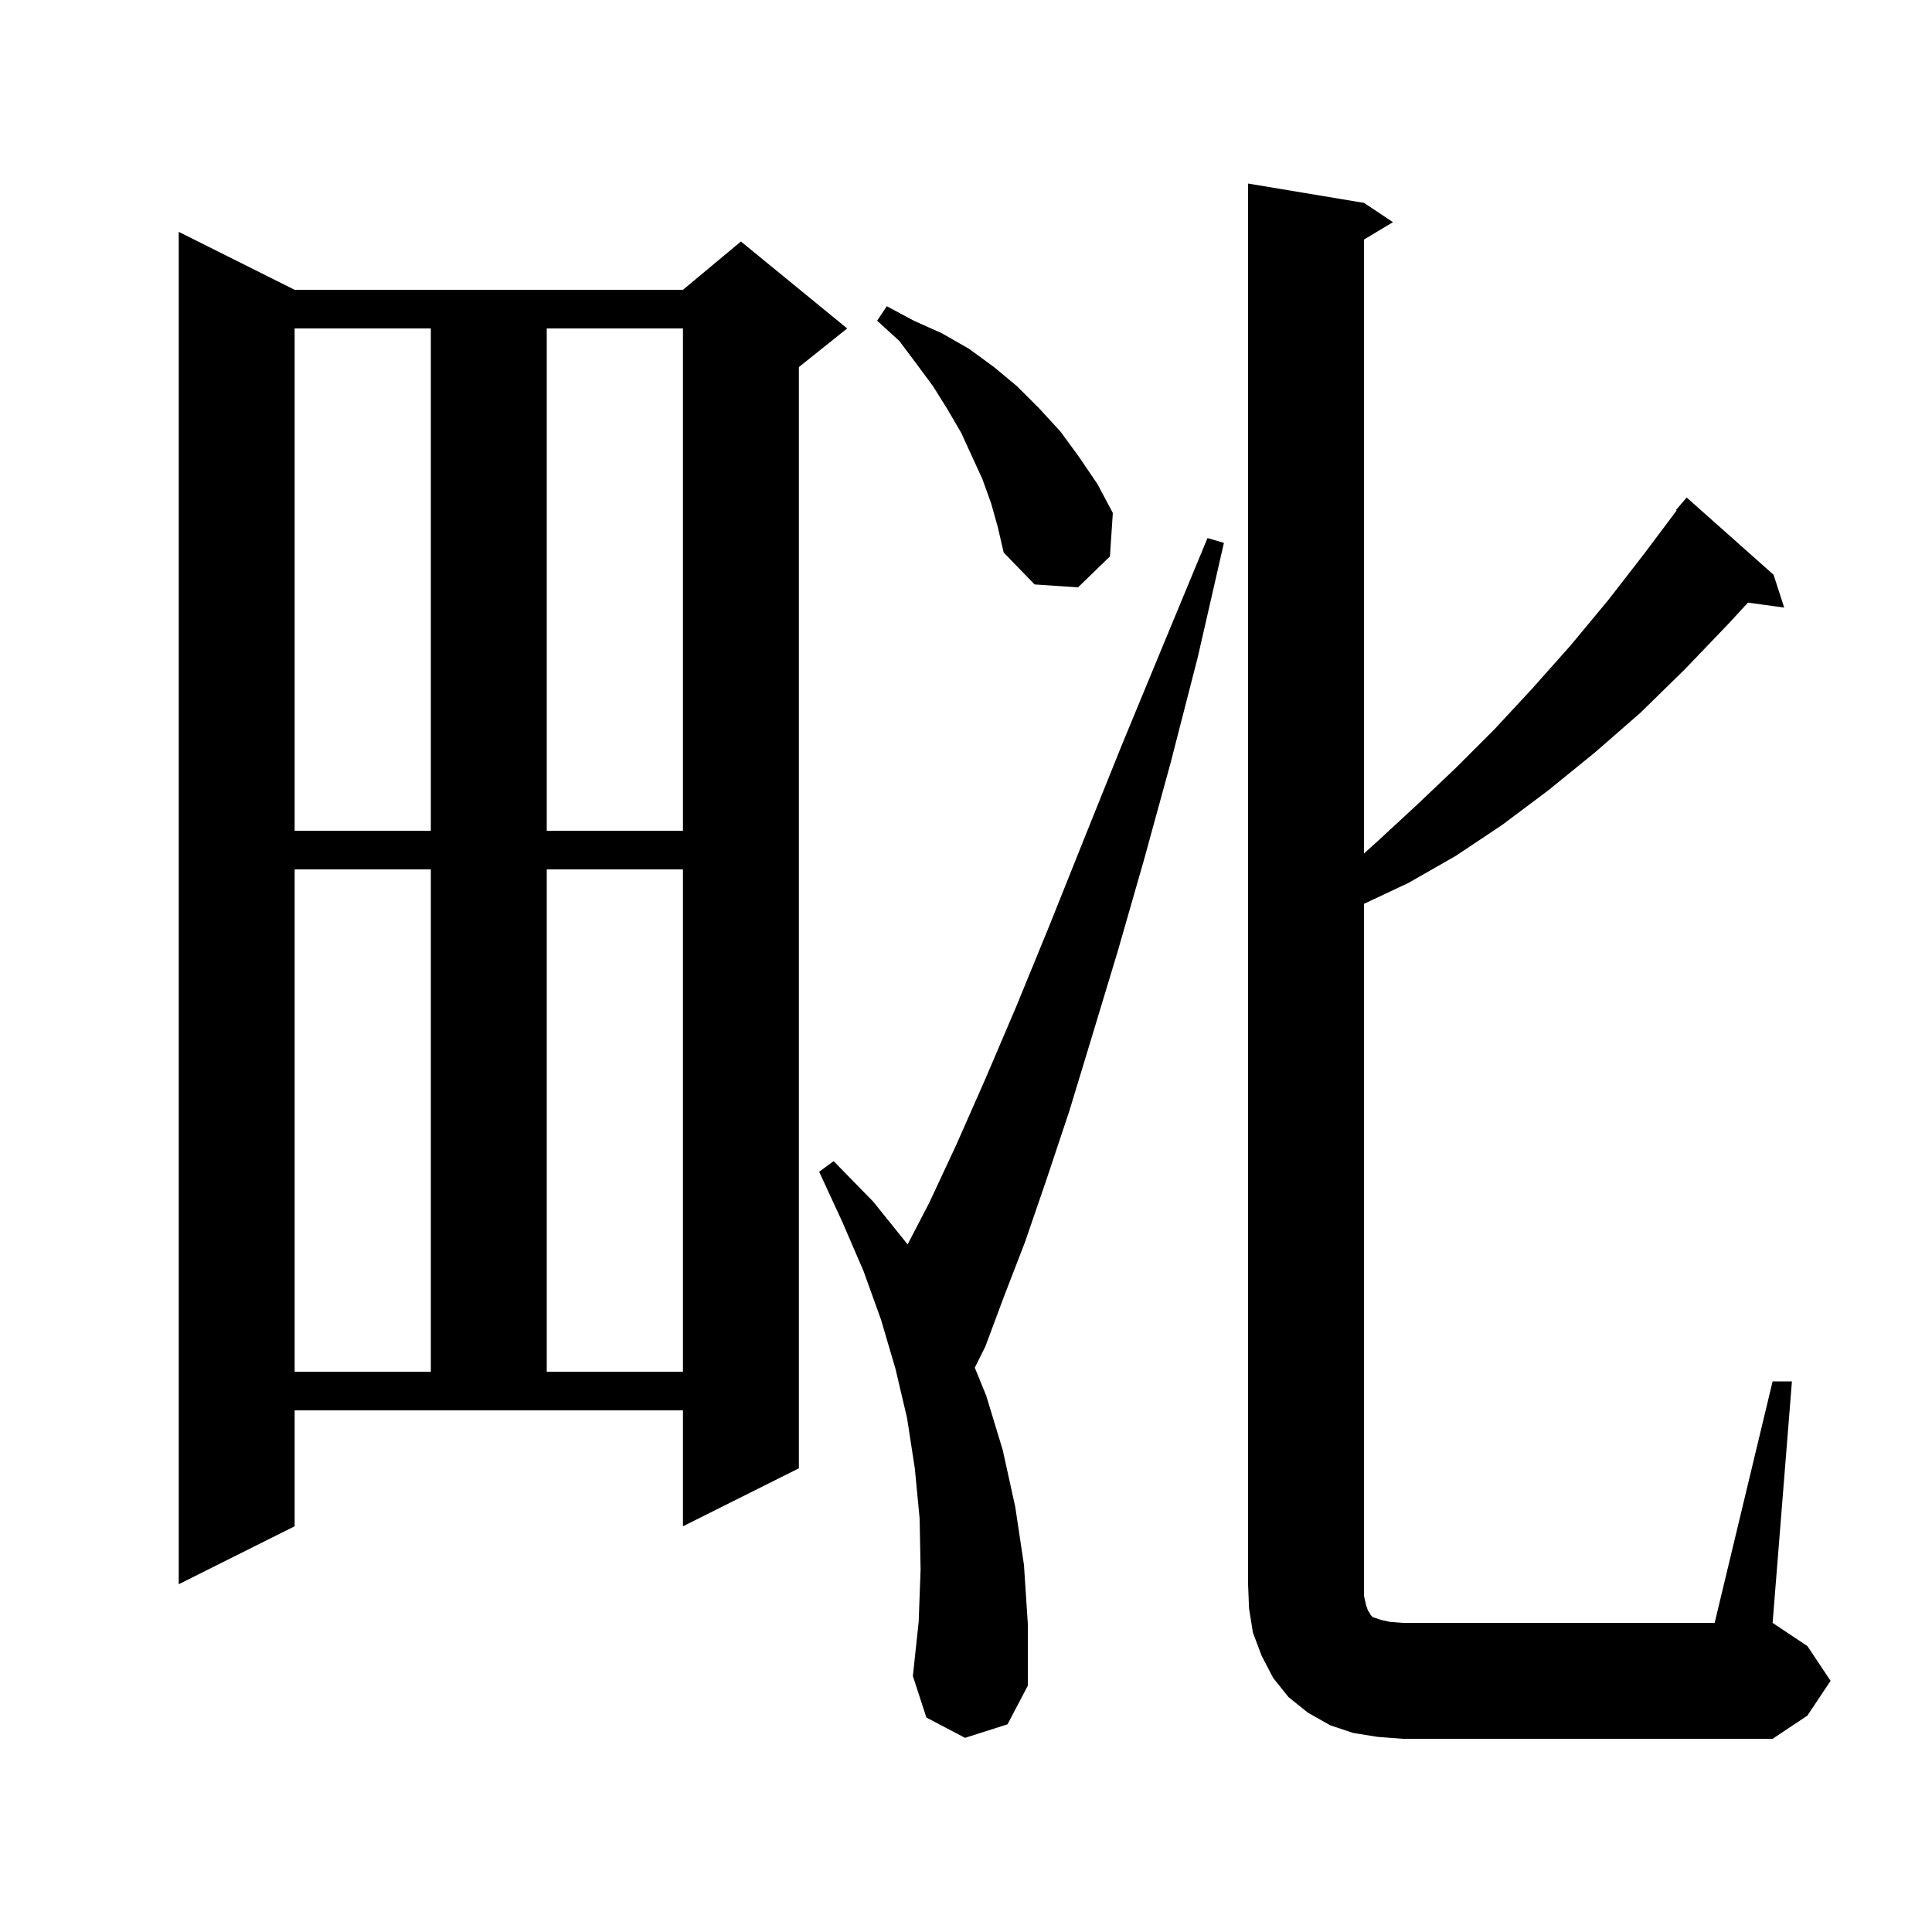 <svg xmlns="http://www.w3.org/2000/svg" xmlns:xlink="http://www.w3.org/1999/xlink" version="1.1" baseProfile="full" viewBox="0 0 200 200" width="200" height="200">
<g fill="black">
<path d="M 183.5 143.0 L 185.5 143.0 L 183.5 168.0 L 187.1 170.4 L 189.5 174.0 L 187.1 177.6 L 183.5 180.0 L 145.2 180.0 L 142.6 179.8 L 140.1 179.4 L 137.7 178.6 L 135.4 177.3 L 133.4 175.7 L 131.8 173.7 L 130.6 171.4 L 129.7 169.0 L 129.3 166.5 L 129.2 164.0 L 129.2 19.0 L 141.2 21.0 L 144.2 23.0 L 141.2 24.8 L 141.2 88.35 L 142.7 87.0 L 146.7 83.3 L 150.7 79.5 L 154.7 75.5 L 158.6 71.3 L 162.6 66.8 L 166.5 62.1 L 170.3 57.2 L 173.567 52.844 L 173.5 52.8 L 174.6 51.5 L 183.6 59.5 L 184.7 62.9 L 180.948 62.382 L 179.0 64.5 L 174.4 69.3 L 169.8 73.8 L 165.1 77.9 L 160.3 81.8 L 155.5 85.4 L 150.7 88.6 L 145.8 91.4 L 141.2 93.565 L 141.2 165.2 L 141.4 166.1 L 141.6 166.7 L 141.8 167.0 L 141.9 167.2 L 142.1 167.4 L 143.0 167.7 L 143.9 167.9 L 145.2 168.0 L 177.5 168.0 Z M 102.1 144.5 L 103.8 150.1 L 105.1 156.0 L 106.0 162.0 L 106.4 168.1 L 106.4 174.5 L 104.3 178.5 L 99.9 179.9 L 95.9 177.8 L 94.5 173.5 L 95.1 167.9 L 95.3 162.5 L 95.2 157.2 L 94.7 152.0 L 93.9 146.8 L 92.7 141.7 L 91.2 136.6 L 89.4 131.6 L 87.2 126.5 L 84.8 121.3 L 86.3 120.2 L 90.4 124.4 L 93.956 128.821 L 96.2 124.5 L 99.0 118.5 L 102.0 111.7 L 105.2 104.2 L 108.6 95.9 L 112.2 86.9 L 116.1 77.2 L 120.4 66.8 L 125.0 55.7 L 126.7 56.2 L 124.0 68.0 L 121.2 78.9 L 118.4 89.1 L 115.7 98.5 L 113.1 107.1 L 110.7 115.0 L 108.3 122.2 L 106.1 128.6 L 103.9 134.3 L 102.0 139.4 L 100.91 141.58 Z M 30.5 158.0 L 18.5 164.0 L 18.5 24.0 L 30.5 30.0 L 70.7 30.0 L 76.7 25.0 L 87.7 34.0 L 82.7 38.0 L 82.7 152.0 L 70.7 158.0 L 70.7 146.0 L 30.5 146.0 Z M 30.5 90.0 L 30.5 142.0 L 44.6 142.0 L 44.6 90.0 Z M 56.6 90.0 L 56.6 142.0 L 70.7 142.0 L 70.7 90.0 Z M 30.5 34.0 L 30.5 86.0 L 44.6 86.0 L 44.6 34.0 Z M 56.6 34.0 L 56.6 86.0 L 70.7 86.0 L 70.7 34.0 Z M 102.6 52.1 L 101.7 49.6 L 99.5 44.8 L 98.1 42.4 L 96.6 40.0 L 94.9 37.7 L 93.1 35.3 L 90.8 33.2 L 91.8 31.7 L 94.6 33.2 L 97.5 34.5 L 100.3 36.1 L 102.9 38.0 L 105.3 40.0 L 107.6 42.3 L 109.8 44.7 L 111.7 47.3 L 113.6 50.1 L 115.2 53.1 L 114.9 57.6 L 111.6 60.8 L 107.1 60.5 L 103.9 57.2 L 103.3 54.6 Z " />
</g>
</svg>
